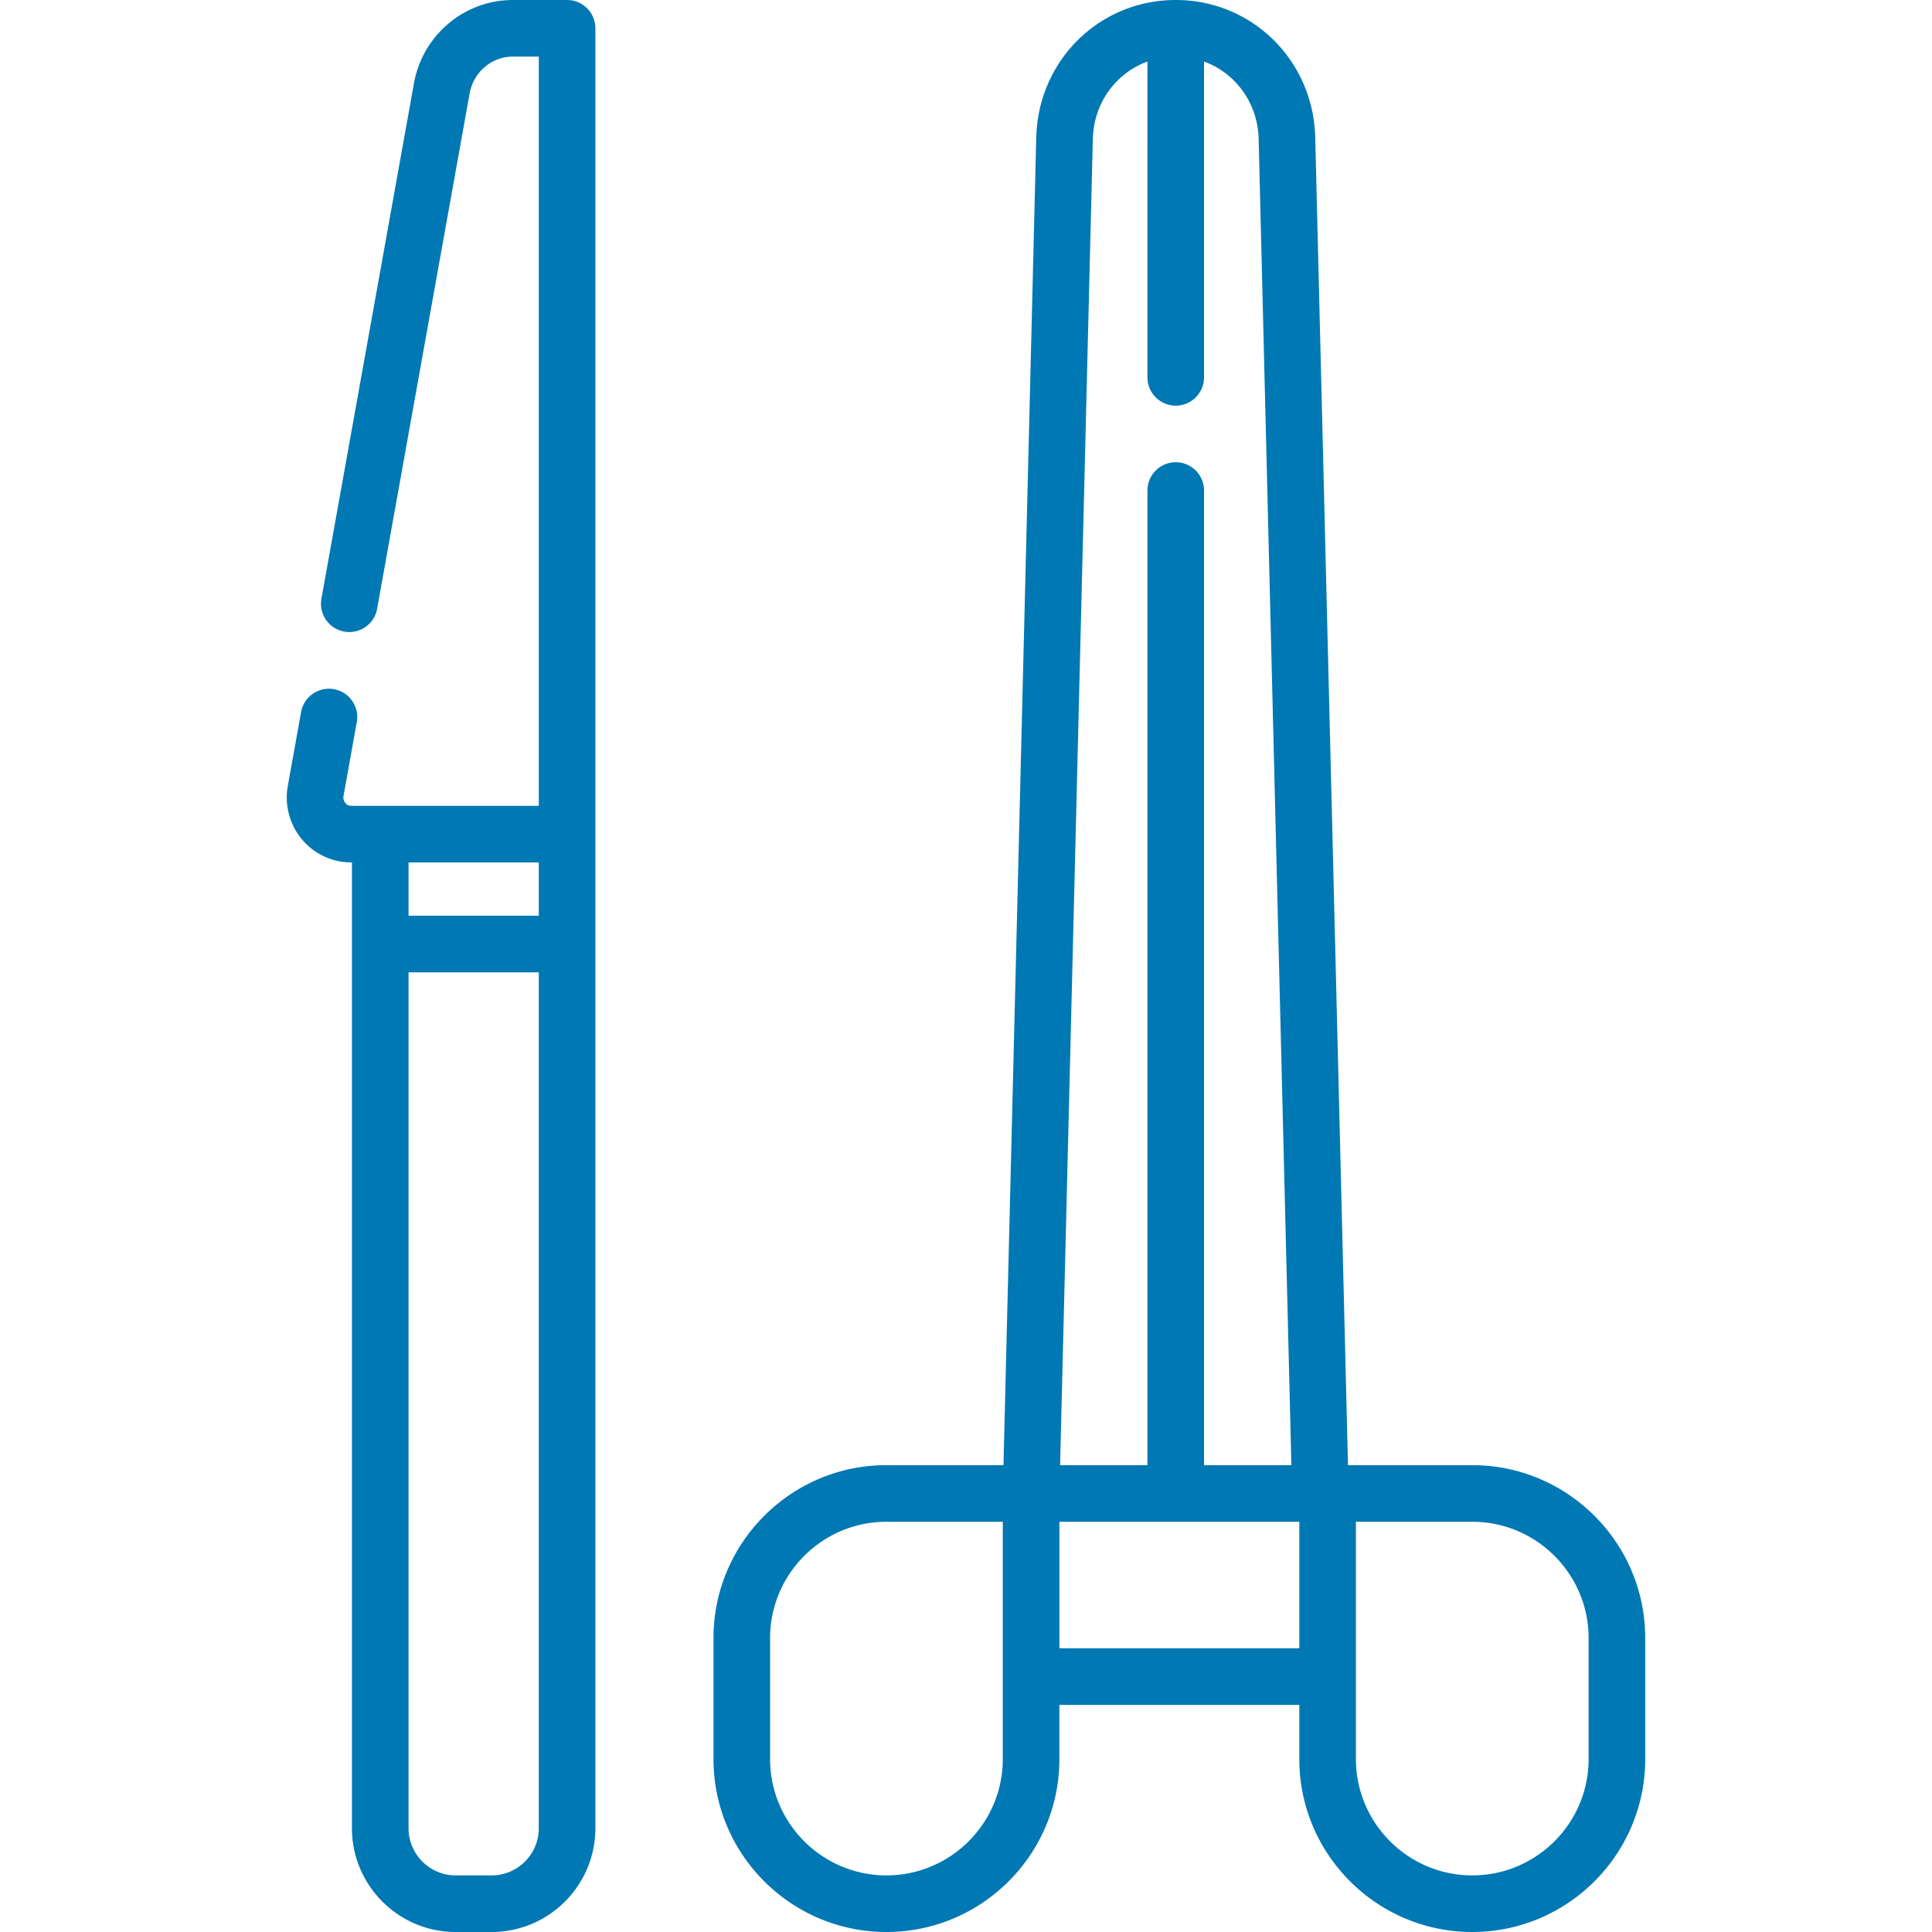 <svg xmlns="http://www.w3.org/2000/svg" width="512" height="512"><path d="M150.284 0h-14.352c-12.903 0-23.939 9.301-26.239 22.116L85.18 158.675a7.499 7.499 0 0 0 6.057 8.707 7.494 7.494 0 0 0 8.707-6.057l24.513-136.559c1.016-5.659 5.842-9.767 11.476-9.767h6.852v198.555h-49.7c-.773 0-1.274-.404-1.559-.744a2.257 2.257 0 0 1-.488-1.875l3.521-19.611a7.5 7.5 0 0 0-14.764-2.65l-3.521 19.611a17.248 17.248 0 0 0 3.747 14.149 16.997 16.997 0 0 0 13.063 6.119h.184V484.5c0 15.164 12.336 27.5 27.5 27.5h9.515c15.163 0 27.5-12.336 27.5-27.5V7.5a7.499 7.499 0 0 0-7.499-7.5zm-7.5 484.5c0 6.893-5.607 12.5-12.5 12.5h-9.515c-6.893 0-12.5-5.607-12.5-12.5V257.676h34.515V484.5zm0-241.824h-34.515v-14.121h34.515v14.121zm247.383 145.605h-32.933L348.55 36.427C348.046 16 331.808 0 311.583 0c-20.225 0-36.462 16-36.966 36.427l-8.685 351.854h-31.016c-25.273 0-45.834 20.561-45.834 45.833v32.052c0 25.272 20.561 45.833 45.834 45.833 25.272 0 45.833-20.561 45.833-45.833v-14.35h63.583v14.35c0 25.272 20.561 45.833 45.834 45.833C415.439 512 436 491.439 436 466.167v-32.052c0-25.273-20.561-45.834-45.833-45.834zM265.75 466.167c0 17.001-13.832 30.833-30.833 30.833-17.002 0-30.834-13.832-30.834-30.833v-32.052c0-17.001 13.832-30.833 30.834-30.833h30.833v62.885zm23.863-429.37c.235-9.539 6.164-17.465 14.47-20.485V100c0 4.142 3.357 7.5 7.5 7.5s7.5-3.358 7.5-7.5V16.311c8.306 3.021 14.235 10.947 14.471 20.486l8.676 351.484h-23.147V130c0-4.142-3.357-7.5-7.5-7.5s-7.5 3.358-7.5 7.5v258.282h-23.146l8.676-351.485zm54.72 400.019H280.75v-33.535h63.583v33.535zM421 466.167C421 483.168 407.168 497 390.167 497c-17.002 0-30.834-13.832-30.834-30.833v-62.885h30.834c17.001 0 30.833 13.832 30.833 30.833v32.052z" fill="#0078b3"/></svg>